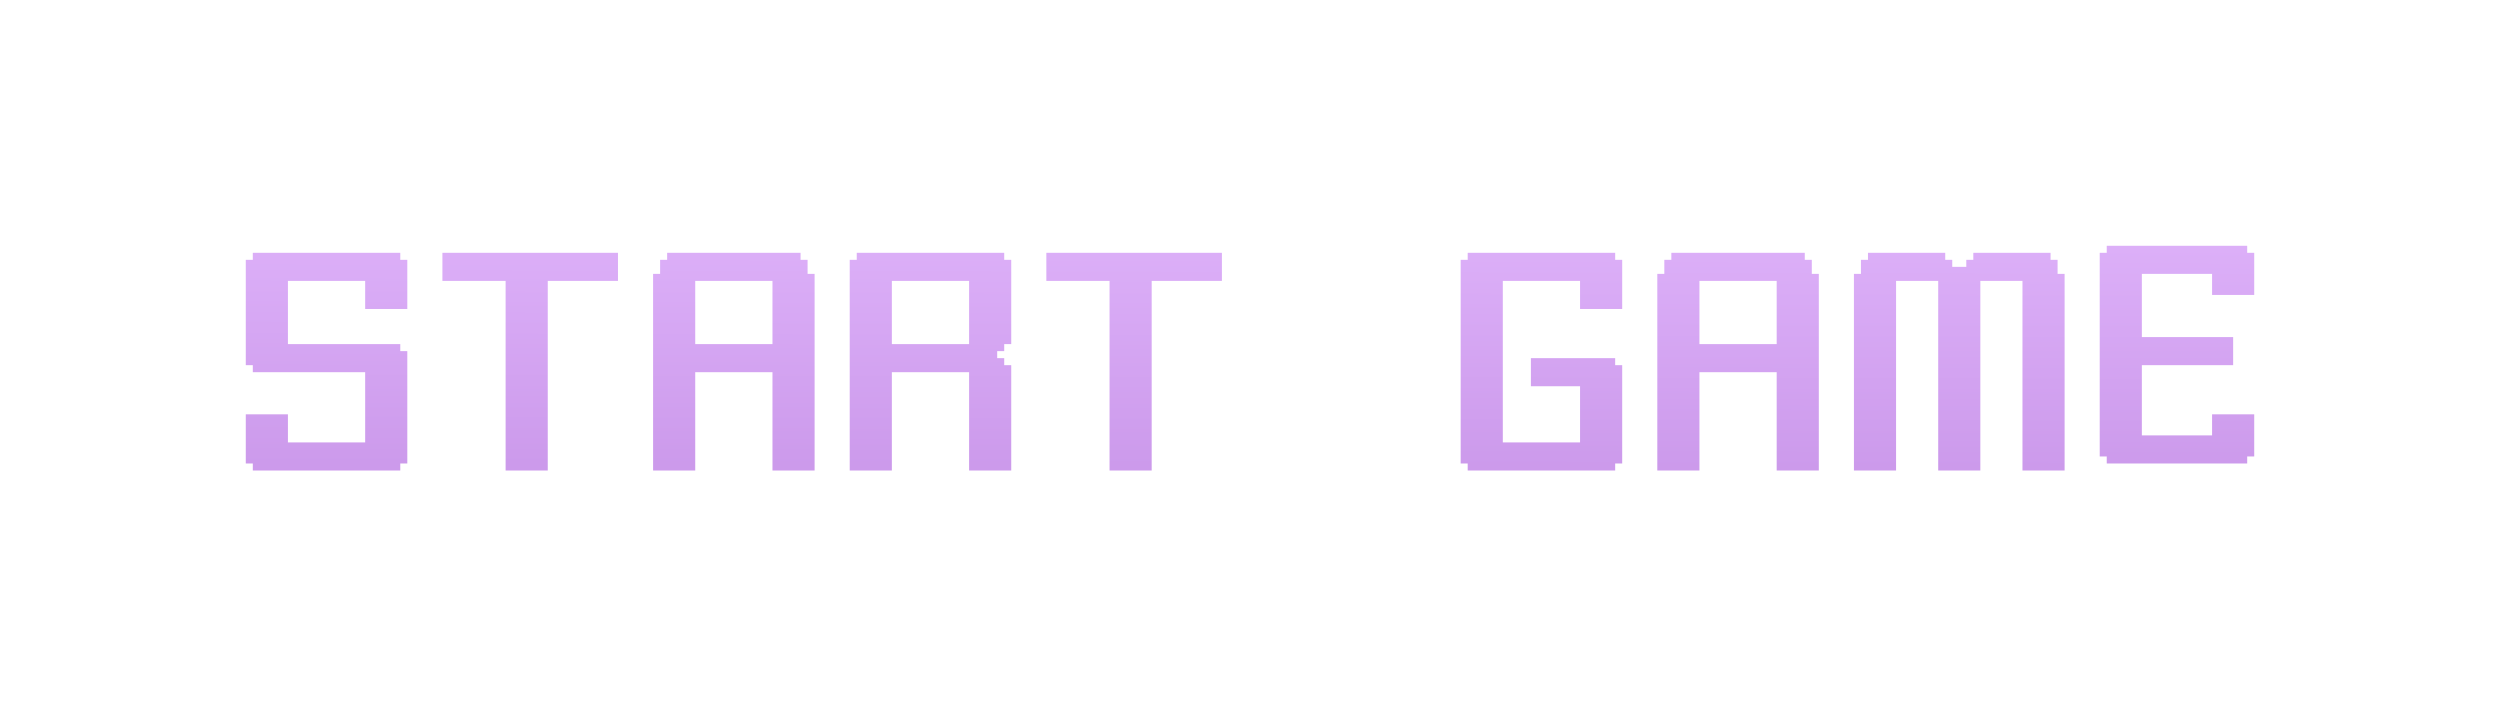 <svg width="356" height="102" viewBox="0 0 356 102" fill="none" xmlns="http://www.w3.org/2000/svg">
<g id="START GAME" filter="url(#filter0_d_369_56)">
<path fill-rule="evenodd" clip-rule="evenodd" d="M320 31H300V32H299V61H300V62H320V61H321V55H315V58H305V48H318V44H305V35H315V38H321V32H320V31ZM57 32H36V33H35V35V48H36V49H52V59H41V55H35V62H36V63H57V62H58V46H57V45H41V36H52V40H58V36V33H57V32ZM230 32H209V33H208V35V62H209V63H230V62H231V48H230V47H218V51H225V59H214V36H225V40H231V36V33H230V32ZM115 33H114V32H95V33H94V35H93V63H99V49H110V63H116V36V35H115V33ZM110 45V36H99V45H110ZM63 32H88V36H78V63H72V36H63V32ZM149 32H174V36H164V63H158V36H149V32ZM258 33H257V32H238V33H237V35H236V63H242V49H253V63H259V36V35H258V33ZM253 45V36H242V45H253ZM266 33H265V35H264V63H270V36H276V63H282V36H288V63H294V35H293V33H292V32H281V33H280V34H278V33H277V32H266V33ZM122 32H143V33H144V45H143V46H142V47H143V48H144V63H138V49H127V63H121V33H122V32ZM138 45V36H127V45H138Z" fill="url(#paint0_linear_369_56)"/>
</g>
<defs>
<filter id="filter0_d_369_56" x="0" y="0" width="356" height="102" filterUnits="userSpaceOnUse" color-interpolation-filters="sRGB">
<feFlood flood-opacity="0" result="BackgroundImageFix"/>
<feColorMatrix in="SourceAlpha" type="matrix" values="0 0 0 0 0 0 0 0 0 0 0 0 0 0 0 0 0 0 127 0" result="hardAlpha"/>
<feOffset dy="4"/>
<feGaussianBlur stdDeviation="17.5"/>
<feComposite in2="hardAlpha" operator="out"/>
<feColorMatrix type="matrix" values="0 0 0 0 0.882 0 0 0 0 0.548 0 0 0 0 1 0 0 0 1 0"/>
<feBlend mode="normal" in2="BackgroundImageFix" result="effect1_dropShadow_369_56"/>
<feBlend mode="normal" in="SourceGraphic" in2="effect1_dropShadow_369_56" result="shape"/>
</filter>
<linearGradient id="paint0_linear_369_56" x1="178" y1="31" x2="177.5" y2="274.5" gradientUnits="userSpaceOnUse">
<stop stop-color="#DCAFF8"/>
<stop offset="1" stop-color="#600C95"/>
</linearGradient>
</defs>
</svg>
